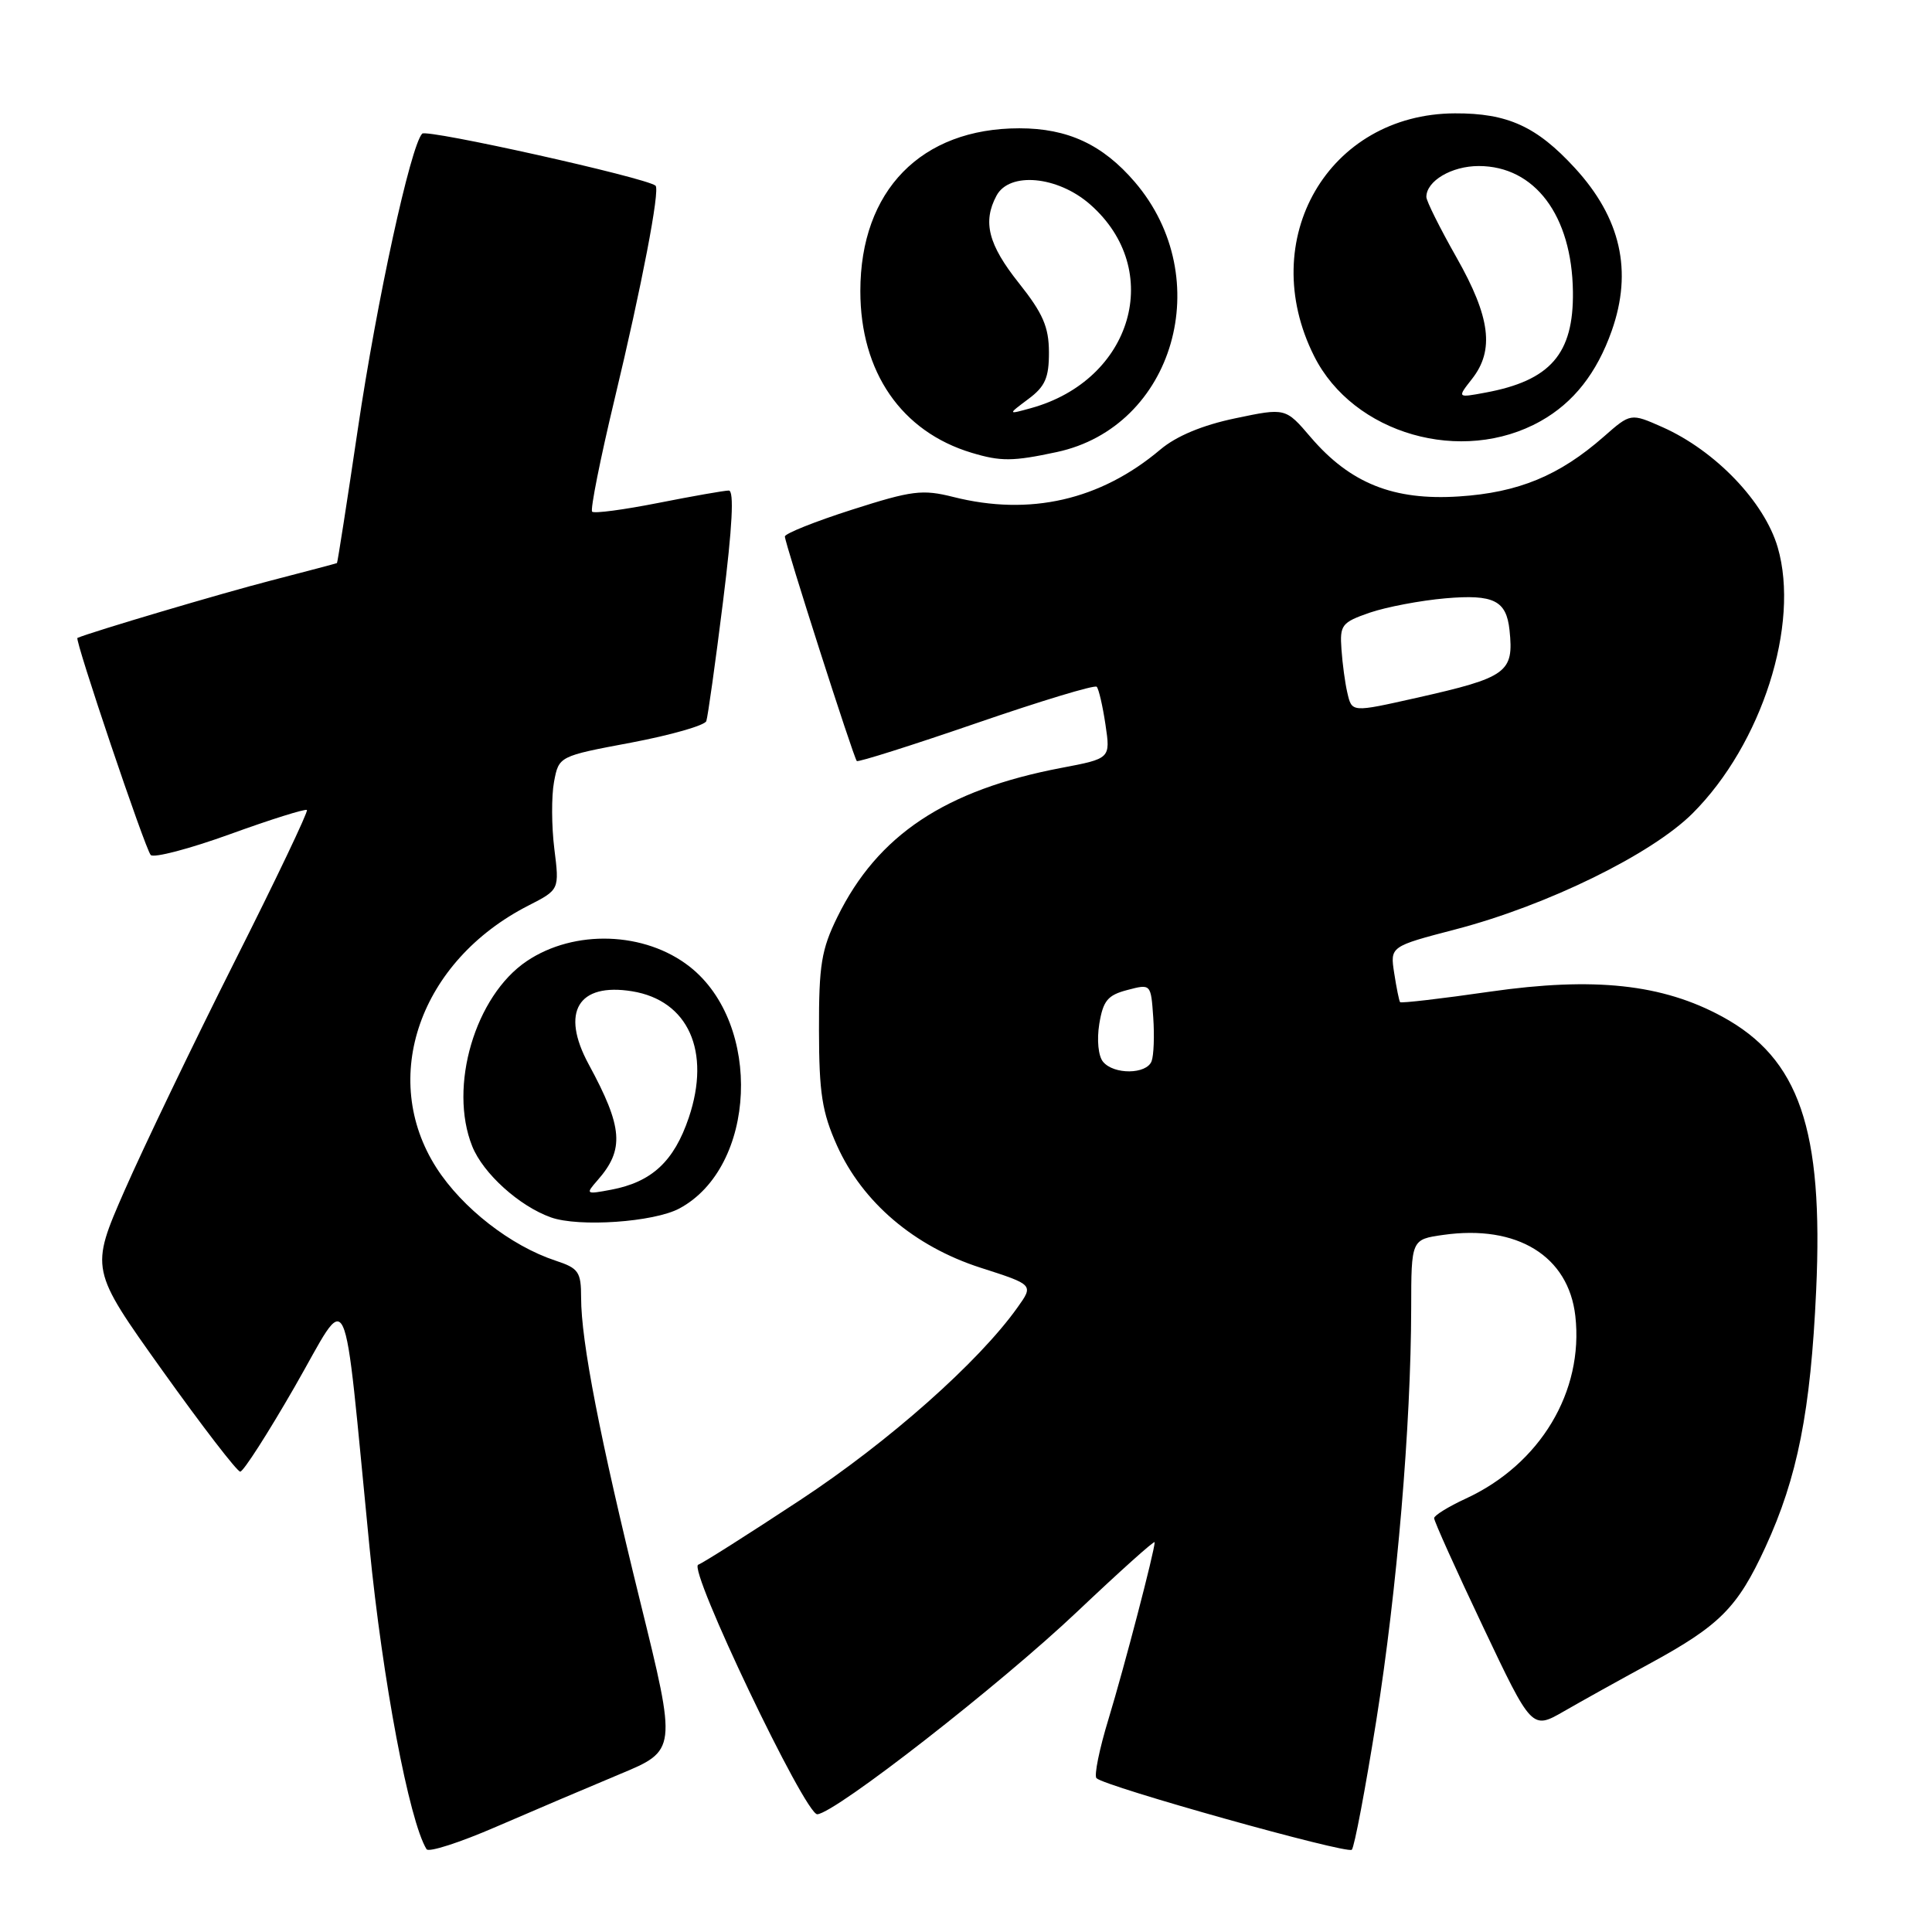<?xml version="1.0" encoding="UTF-8" standalone="no"?>
<!DOCTYPE svg PUBLIC "-//W3C//DTD SVG 1.1//EN" "http://www.w3.org/Graphics/SVG/1.1/DTD/svg11.dtd" >
<svg xmlns="http://www.w3.org/2000/svg" xmlns:xlink="http://www.w3.org/1999/xlink" version="1.1" viewBox="0 0 256 256">
 <g >
 <path fill="currentColor"
d=" M 82.09 235.10 C 89.69 231.94 89.69 231.94 84.83 212.22 C 79.48 190.50 77.00 177.74 77.00 171.95 C 77.00 168.52 76.67 168.05 73.61 167.04 C 67.68 165.08 61.26 160.08 57.84 154.76 C 50.19 142.83 55.62 127.34 70.02 119.99 C 74.13 117.89 74.13 117.89 73.45 112.46 C 73.08 109.47 73.06 105.49 73.41 103.61 C 74.05 100.20 74.05 100.20 83.64 98.40 C 88.91 97.40 93.39 96.12 93.59 95.55 C 93.79 94.97 94.79 87.86 95.80 79.75 C 97.05 69.76 97.29 65.00 96.57 65.00 C 95.98 65.00 91.78 65.74 87.23 66.64 C 82.67 67.54 78.73 68.07 78.46 67.80 C 78.20 67.53 79.53 60.83 81.43 52.91 C 85.03 37.92 87.49 25.10 86.86 24.60 C 85.55 23.53 56.54 17.07 55.94 17.71 C 54.40 19.35 49.94 39.78 47.42 56.82 C 45.98 66.55 44.73 74.55 44.65 74.61 C 44.57 74.66 40.67 75.69 36.00 76.90 C 29.54 78.56 12.07 83.74 10.26 84.53 C 9.86 84.71 19.22 112.46 19.97 113.29 C 20.36 113.72 25.10 112.48 30.49 110.53 C 35.89 108.57 40.47 107.14 40.67 107.33 C 40.86 107.53 36.54 116.60 31.05 127.49 C 25.57 138.39 19.03 152.00 16.51 157.74 C 11.94 168.18 11.94 168.18 21.51 181.59 C 26.78 188.97 31.42 195.00 31.83 195.00 C 32.25 195.00 35.49 189.94 39.04 183.77 C 46.49 170.81 45.35 168.37 48.96 205.00 C 50.70 222.69 54.22 241.30 56.52 245.03 C 56.80 245.48 60.95 244.14 65.76 242.05 C 70.57 239.97 77.92 236.84 82.09 235.10 Z  M 182.37 227.95 C 185.12 210.64 186.96 188.87 186.99 173.36 C 187.00 164.23 187.00 164.23 191.25 163.63 C 201.03 162.24 207.84 166.43 208.74 174.38 C 209.87 184.38 204.09 194.02 194.23 198.57 C 191.93 199.63 190.04 200.80 190.03 201.16 C 190.01 201.53 192.92 207.99 196.49 215.51 C 202.98 229.20 202.98 229.20 207.24 226.75 C 209.58 225.40 214.65 222.58 218.50 220.49 C 227.88 215.39 230.22 213.05 233.92 205.02 C 238.18 195.77 239.92 187.00 240.65 171.00 C 241.63 149.61 238.42 140.27 228.21 134.71 C 220.27 130.39 211.23 129.42 197.43 131.40 C 191.01 132.33 185.65 132.95 185.52 132.79 C 185.39 132.63 185.04 130.90 184.74 128.95 C 184.19 125.41 184.19 125.41 192.89 123.14 C 205.00 119.98 218.86 113.19 224.29 107.76 C 233.45 98.60 238.52 82.75 235.56 72.54 C 233.80 66.50 227.30 59.72 220.29 56.60 C 216.07 54.73 216.07 54.73 212.51 57.86 C 206.62 63.03 201.20 65.27 193.33 65.78 C 184.67 66.35 178.91 64.05 173.67 57.93 C 170.34 54.03 170.34 54.03 163.67 55.43 C 159.32 56.34 155.87 57.78 153.75 59.57 C 145.81 66.27 136.47 68.41 126.32 65.85 C 122.22 64.82 120.85 64.99 112.88 67.54 C 108.00 69.10 104.00 70.70 104.00 71.09 C 104.00 71.98 113.09 100.37 113.53 100.84 C 113.70 101.02 120.81 98.77 129.33 95.84 C 137.86 92.90 145.05 90.72 145.32 91.00 C 145.59 91.28 146.11 93.53 146.48 96.01 C 147.15 100.51 147.15 100.51 140.63 101.75 C 125.27 104.67 116.29 110.64 110.96 121.50 C 108.84 125.81 108.50 127.88 108.52 136.50 C 108.53 144.84 108.93 147.37 110.90 151.78 C 114.28 159.31 121.14 165.15 129.93 167.98 C 136.97 170.24 136.97 170.24 134.82 173.25 C 129.68 180.48 117.75 191.05 106.02 198.77 C 99.16 203.29 93.09 207.14 92.52 207.33 C 91.09 207.80 106.70 240.52 108.30 240.40 C 110.76 240.20 132.55 223.21 142.75 213.54 C 148.39 208.20 153.00 204.06 153.00 204.35 C 153.00 205.48 148.98 220.88 146.89 227.76 C 145.67 231.75 144.95 235.29 145.29 235.62 C 146.38 236.72 178.49 245.71 179.12 245.10 C 179.46 244.77 180.92 237.05 182.37 227.95 Z  M 90.02 160.13 C 100.24 154.65 101.06 135.70 91.40 128.10 C 85.46 123.43 76.10 123.11 69.79 127.36 C 62.95 131.97 59.41 143.99 62.57 151.88 C 64.01 155.49 68.81 159.82 73.00 161.31 C 76.71 162.63 86.64 161.94 90.02 160.13 Z  M 140.03 59.90 C 155.57 56.57 161.27 36.85 150.37 24.12 C 146.12 19.16 141.49 17.00 135.07 17.00 C 122.05 17.00 114.00 25.25 114.00 38.57 C 114.00 49.30 119.44 57.20 128.76 60.00 C 132.62 61.16 134.20 61.15 140.03 59.90 Z  M 204.14 55.80 C 208.51 53.35 211.58 49.44 213.56 43.84 C 216.36 35.91 214.76 28.88 208.67 22.25 C 203.62 16.75 199.76 14.99 192.78 15.02 C 176.01 15.09 166.36 31.73 174.13 47.19 C 179.31 57.52 193.73 61.65 204.14 55.80 Z  M 146.16 140.69 C 145.53 139.94 145.32 137.79 145.66 135.68 C 146.17 132.59 146.77 131.86 149.38 131.18 C 152.50 130.36 152.50 130.36 152.81 134.80 C 152.98 137.25 152.88 139.87 152.59 140.62 C 151.92 142.37 147.59 142.42 146.16 140.69 Z  M 178.52 91.75 C 178.23 90.51 177.88 87.94 177.75 86.03 C 177.52 82.81 177.78 82.47 181.50 81.18 C 183.70 80.43 188.21 79.57 191.53 79.28 C 197.93 78.73 199.60 79.56 200.02 83.50 C 200.61 89.11 199.73 89.76 187.69 92.47 C 179.03 94.41 179.14 94.42 178.52 91.75 Z  M 79.17 156.40 C 82.77 152.31 82.55 149.40 77.99 141.00 C 74.26 134.10 76.60 130.19 83.76 131.35 C 91.20 132.56 94.23 139.30 91.27 148.09 C 89.31 153.89 86.37 156.62 81.00 157.64 C 77.62 158.28 77.56 158.24 79.17 156.40 Z  M 136.25 52.88 C 138.49 51.22 139.00 50.05 138.99 46.67 C 138.98 43.32 138.19 41.51 135.00 37.50 C 130.95 32.41 130.18 29.40 132.04 25.93 C 133.75 22.72 140.16 23.32 144.45 27.09 C 154.33 35.76 150.08 50.36 136.61 54.08 C 133.50 54.94 133.50 54.94 136.25 52.88 Z  M 195.04 50.22 C 198.04 46.41 197.49 42.04 193.00 34.12 C 190.80 30.24 189.00 26.63 189.00 26.10 C 189.00 23.98 192.34 22.00 195.94 22.00 C 203.37 22.00 208.29 28.56 208.42 38.64 C 208.53 46.89 205.44 50.44 196.79 52.03 C 193.08 52.72 193.08 52.72 195.04 50.22 Z "/>
</g>
</svg>